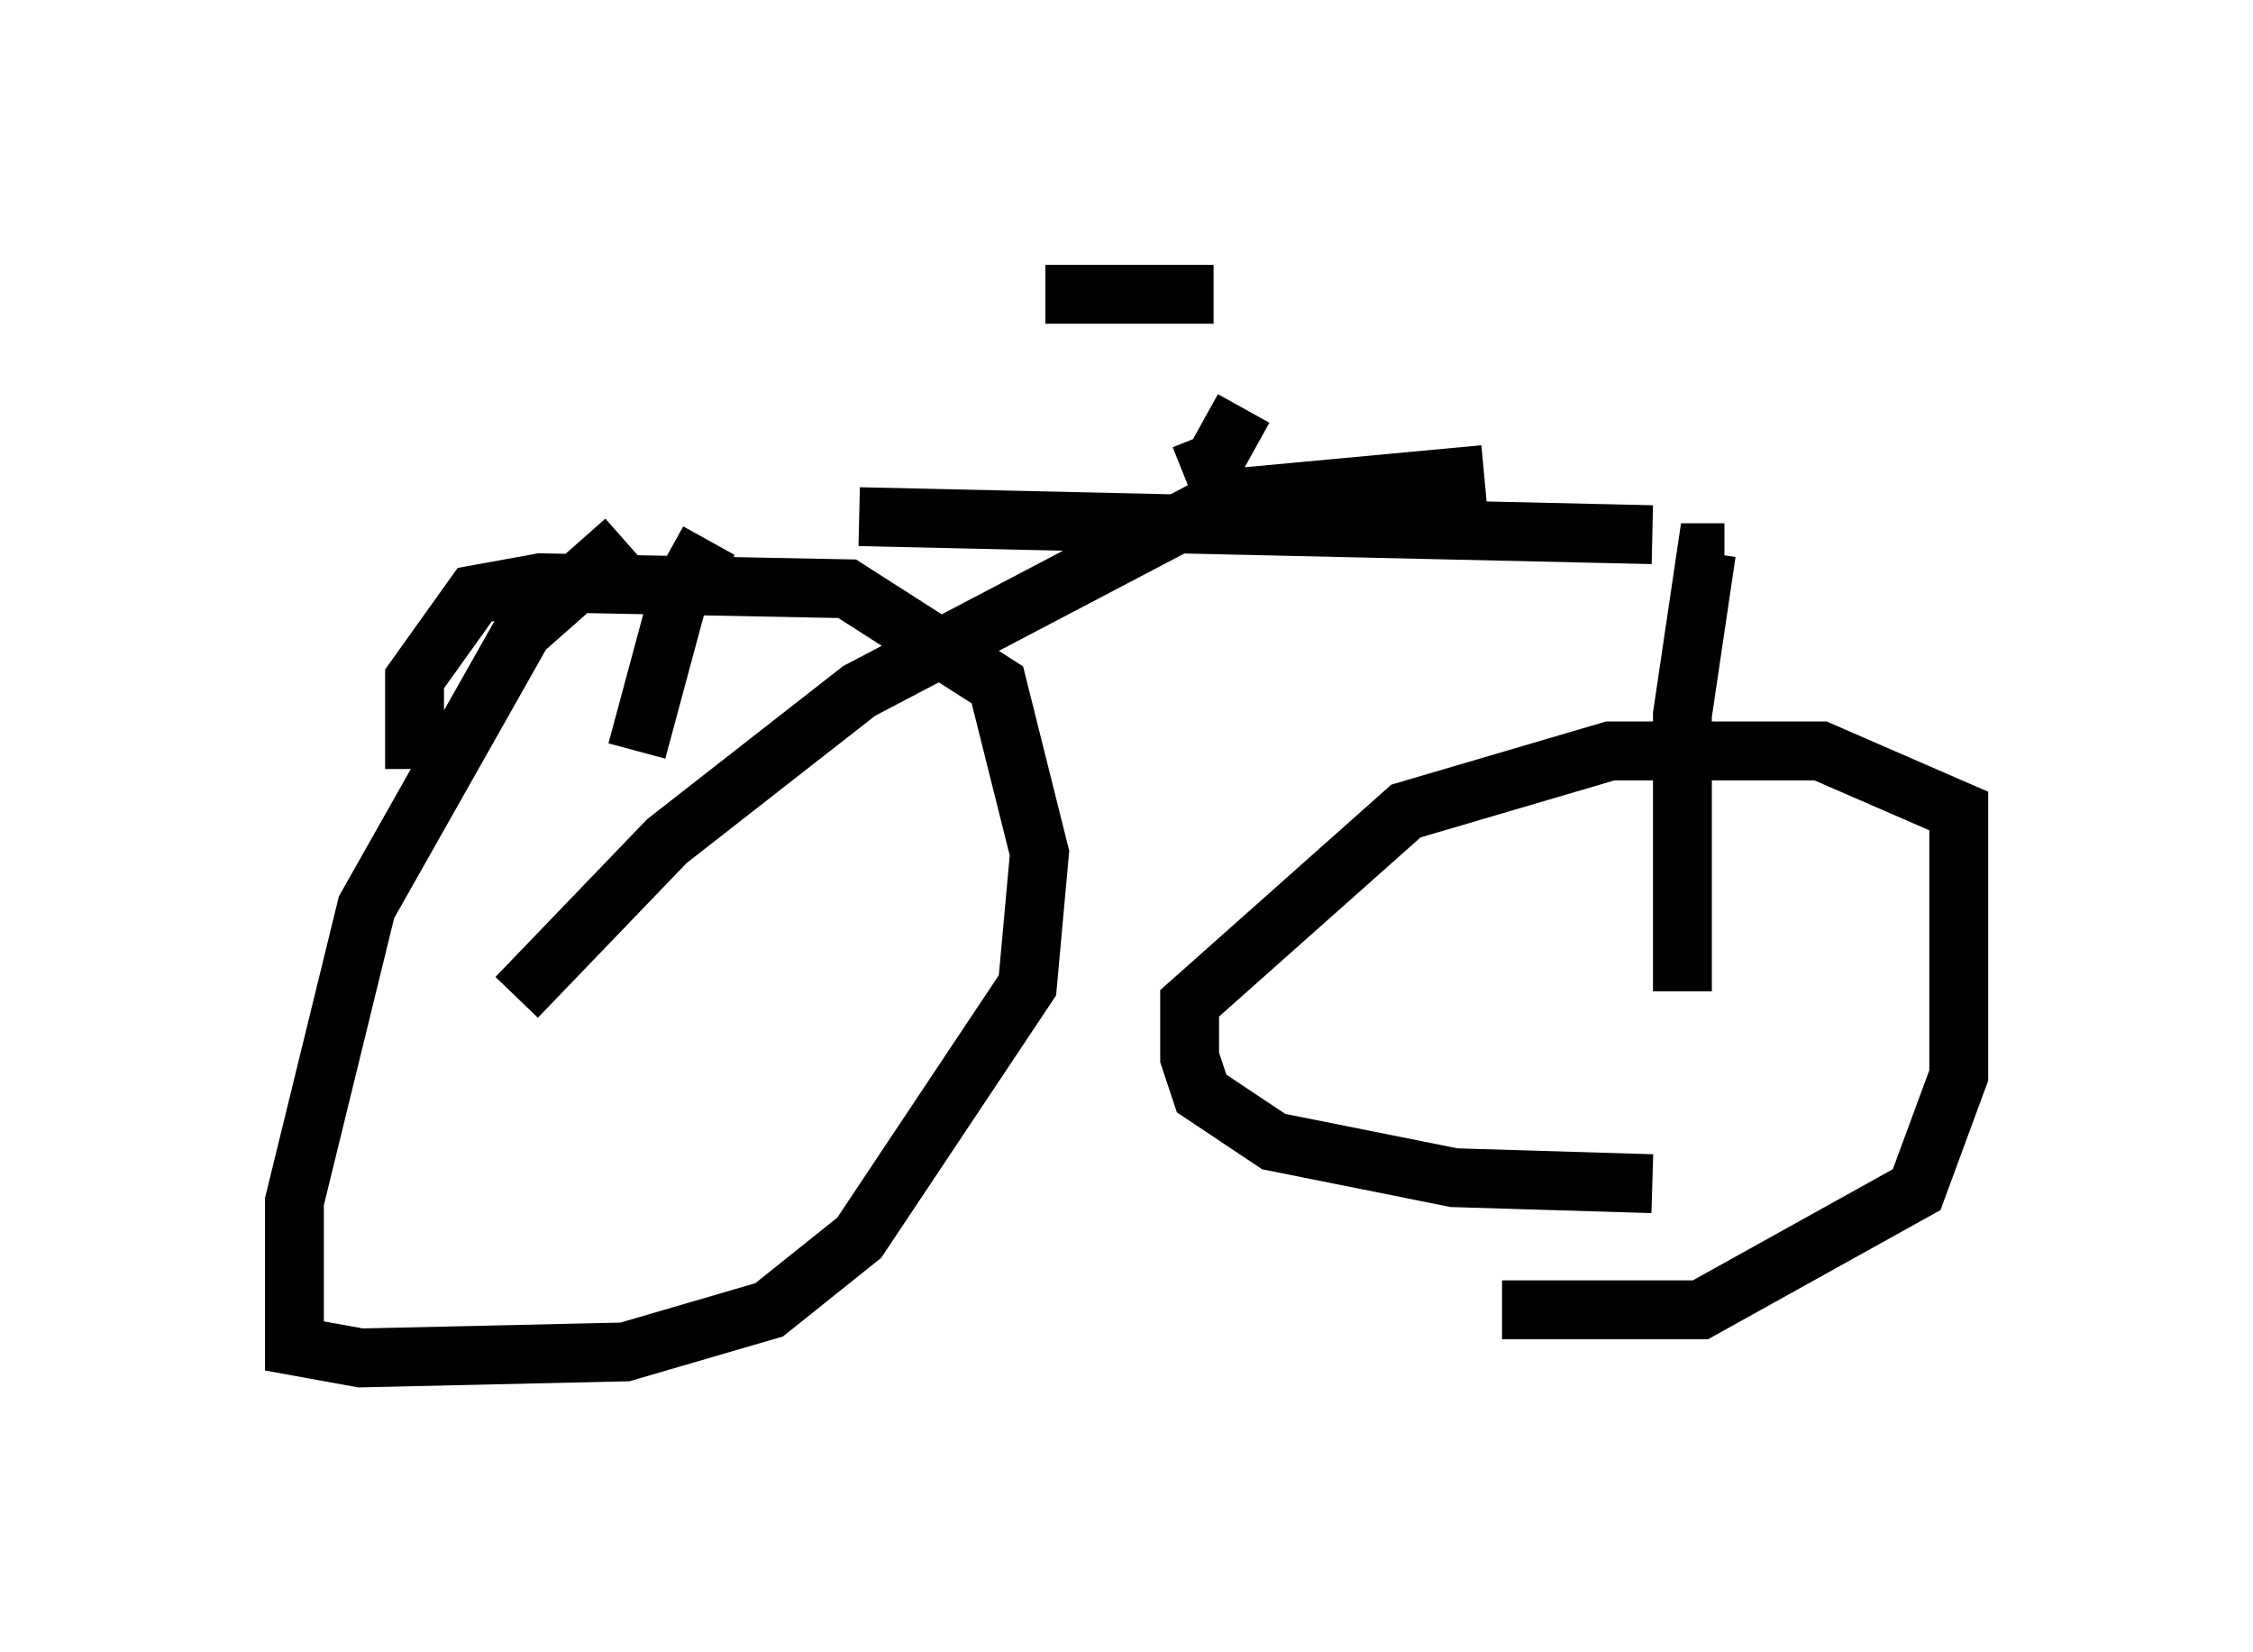 <?xml version="1.0" encoding="utf-8" ?>
<svg baseProfile="full" height="28.069" version="1.1" width="38.277" xmlns="http://www.w3.org/2000/svg" xmlns:ev="http://www.w3.org/2001/xml-events" xmlns:xlink="http://www.w3.org/1999/xlink"><defs /><rect fill="white" height="28.069" width="38.277" x="0" y="0" /><path d="M21.946, 21.231 m3.573, 1.021 l3.369, 0.0 3.675, -2.042 l0.715, -1.94 0.0, -4.492 l-2.348, -1.021 -3.573, 0.0 l-3.471, 1.021 -3.675, 3.267 l0.0, 0.919 0.204, 0.613 l1.225, 0.817 3.063, 0.613 l3.369, 0.102 m-17.456, -10.923 l-1.735, 1.531 -2.654, 4.696 l-1.225, 5.002 0.0, 2.45 l1.123, 0.204 4.492, -0.102 l2.45, -0.715 1.531, -1.225 l2.858, -4.288 0.204, -2.246 l-0.715, -2.858 -2.552, -1.633 l-5.206, -0.102 -1.123, 0.204 l-1.021, 1.429 0.0, 1.531 m3.777, -0.306 l0.715, -2.654 0.51, -0.919 m16.538, 7.656 l0.0, -4.696 0.408, -2.756 l0.306, 0.0 m-1.225, -0.306 l-13.475, -0.306 m10.617, -0.715 l-4.39, 0.408 -6.227, 3.267 l-3.267, 2.552 -2.552, 2.654 m11.331, -8.881 l0.51, -0.204 0.51, -0.919 m-3.369, -1.94 l2.858, 0.0 " fill="none" stroke="black" stroke-width="1" /></svg>
